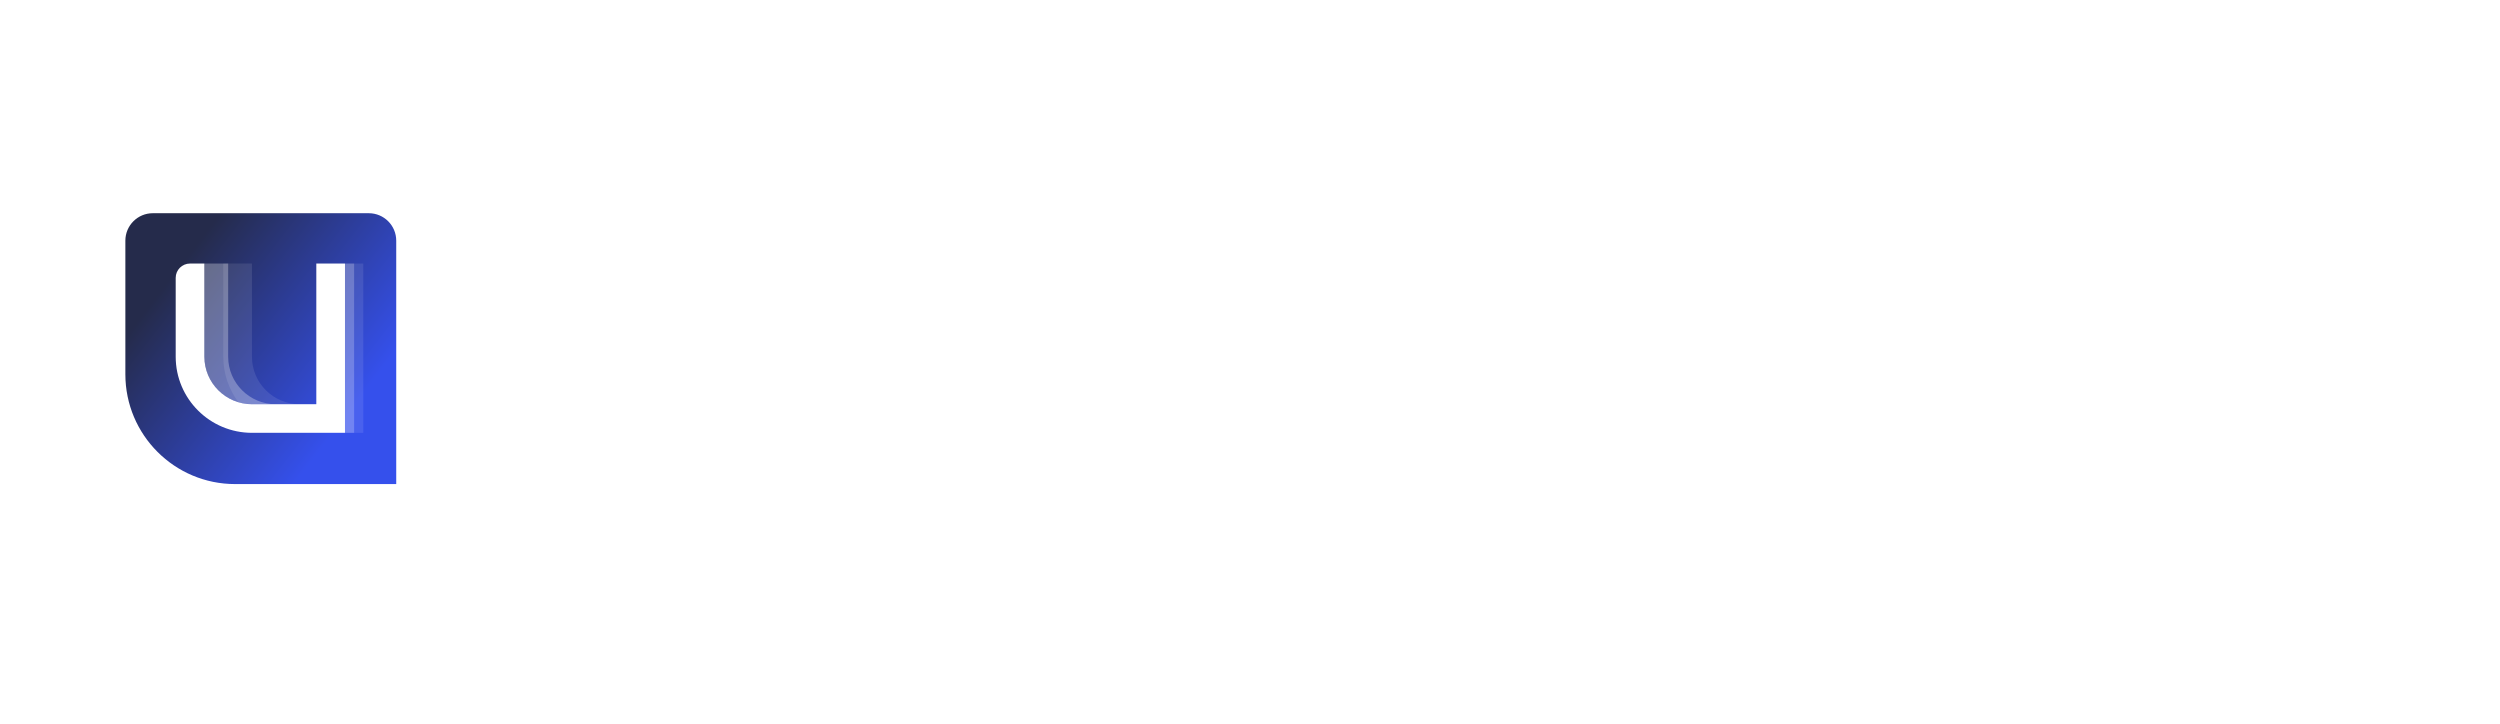 <svg width="2732" height="791" viewBox="0 0 2732 791" fill="none" xmlns="http://www.w3.org/2000/svg">
<path d="M587.088 473.48C573.168 473.48 560.756 470.464 549.852 464.432C539.18 458.168 530.712 449.584 524.448 438.68C518.416 427.776 515.4 415.248 515.4 401.096V288.692H563.076V394.136C563.076 405.736 566.44 415.016 573.168 421.976C580.128 428.936 589.408 432.416 601.008 432.416C608.896 432.416 615.972 430.908 622.236 427.892C628.732 424.644 634.068 420.12 638.244 414.32V288.692H685.92V470H638.244V455.384C624.324 467.448 607.272 473.48 587.088 473.48ZM709.157 470V288.692H756.833V303.656C770.521 291.36 787.457 285.212 807.641 285.212C821.793 285.212 834.205 288.344 844.877 294.608C855.781 300.64 864.249 309.108 870.281 320.012C876.313 330.684 879.329 343.212 879.329 357.596V470H831.653V364.556C831.653 352.724 828.289 343.444 821.561 336.716C814.833 329.756 805.669 326.276 794.069 326.276C785.949 326.276 778.757 327.9 772.493 331.148C766.229 334.164 761.009 338.572 756.833 344.372V470H709.157ZM901.522 470V288.692H949.198V470H901.522ZM925.186 267.116C917.762 267.116 911.382 264.448 906.046 259.112C900.71 253.776 898.042 247.396 898.042 239.972C898.042 232.316 900.71 225.936 906.046 220.832C911.382 215.496 917.762 212.828 925.186 212.828C932.842 212.828 939.222 215.496 944.326 220.832C949.662 225.936 952.33 232.316 952.33 239.972C952.33 247.396 949.662 253.776 944.326 259.112C939.222 264.448 932.842 267.116 925.186 267.116ZM1031.38 470L953.771 288.692H1005.62L1055.39 409.448L1104.8 288.692H1155.61L1077.66 470H1031.38ZM1244.15 473.48C1226.06 473.48 1209.58 469.304 1194.74 460.952C1180.12 452.6 1168.52 441.348 1159.94 427.196C1151.35 413.044 1147.06 397.152 1147.06 379.52C1147.06 361.888 1151.12 345.996 1159.24 331.844C1167.59 317.692 1178.84 306.44 1193 298.088C1207.15 289.736 1222.92 285.56 1240.32 285.56C1257.72 285.56 1273.15 289.852 1286.61 298.436C1300.06 307.02 1310.62 318.62 1318.28 333.236C1326.16 347.852 1330.11 364.44 1330.11 383V395.528H1195.78C1197.87 402.72 1201.23 409.216 1205.87 415.016C1210.74 420.816 1216.66 425.34 1223.62 428.588C1230.81 431.836 1238.47 433.46 1246.59 433.46C1254.71 433.46 1262.13 432.184 1268.86 429.632C1275.82 427.08 1281.74 423.484 1286.61 418.844L1317.93 447.38C1306.79 456.428 1295.31 463.04 1283.48 467.216C1271.88 471.392 1258.77 473.48 1244.15 473.48ZM1195.08 361.424H1283.13C1281.5 354.232 1278.49 347.968 1274.08 342.632C1269.9 337.064 1264.8 332.772 1258.77 329.756C1252.97 326.508 1246.47 324.884 1239.28 324.884C1231.86 324.884 1225.13 326.392 1219.1 329.408C1213.06 332.424 1207.96 336.716 1203.78 342.284C1199.84 347.62 1196.94 354 1195.08 361.424ZM1345.4 470V288.692H1393.08V308.876C1398.88 300.988 1405.84 294.956 1413.96 290.78C1422.08 286.604 1431.24 284.516 1441.45 284.516C1450.26 284.748 1456.88 286.14 1461.28 288.692V330.452C1457.8 328.828 1453.98 327.668 1449.8 326.972C1445.62 326.044 1441.33 325.58 1436.92 325.58C1427.64 325.58 1419.18 327.9 1411.52 332.54C1403.86 337.18 1397.72 343.792 1393.08 352.376V470H1345.4ZM1543.43 473.48C1526.73 473.48 1511.3 471.392 1497.15 467.216C1483 462.808 1470.7 456.544 1460.26 448.424L1483.92 416.756C1494.36 423.716 1504.34 428.936 1513.85 432.416C1523.6 435.896 1533.22 437.636 1542.74 437.636C1553.41 437.636 1561.88 435.896 1568.14 432.416C1574.64 428.704 1577.88 423.948 1577.88 418.148C1577.88 413.508 1576.03 409.796 1572.32 407.012C1568.84 404.228 1563.15 402.256 1555.26 401.096L1520.46 395.876C1502.37 393.092 1488.68 387.292 1479.4 378.476C1470.12 369.428 1465.48 357.596 1465.48 342.98C1465.48 331.148 1468.5 321.056 1474.53 312.704C1480.79 304.12 1489.49 297.508 1500.63 292.868C1512 287.996 1525.45 285.56 1541 285.56C1554.22 285.56 1567.1 287.416 1579.62 291.128C1592.38 294.84 1604.33 300.524 1615.47 308.18L1592.5 339.152C1582.52 332.888 1573.01 328.364 1563.96 325.58C1554.92 322.796 1545.75 321.404 1536.47 321.404C1527.89 321.404 1520.93 323.028 1515.59 326.276C1510.49 329.524 1507.94 333.816 1507.94 339.152C1507.94 344.024 1509.79 347.852 1513.5 350.636C1517.22 353.42 1523.6 355.392 1532.64 356.552L1567.1 361.772C1585.19 364.324 1599 370.124 1608.51 379.172C1618.02 387.988 1622.78 399.472 1622.78 413.624C1622.78 425.224 1619.3 435.548 1612.34 444.596C1605.38 453.412 1595.98 460.488 1584.15 465.824C1572.32 470.928 1558.74 473.48 1543.43 473.48ZM1692.06 473.132C1679.07 473.132 1667.59 470.812 1657.61 466.172C1647.63 461.3 1639.86 454.688 1634.29 446.336C1628.73 437.984 1625.94 428.356 1625.94 417.452C1625.94 400.052 1632.44 386.596 1645.43 377.084C1658.65 367.34 1676.75 362.468 1699.72 362.468C1715.49 362.468 1730.34 364.904 1744.26 369.776V356.552C1744.26 346.112 1741.01 338.224 1734.52 332.888C1728.02 327.552 1718.51 324.884 1705.98 324.884C1698.33 324.884 1690.09 326.16 1681.27 328.712C1672.46 331.032 1662.25 334.744 1650.65 339.848L1633.25 304.7C1647.63 298.204 1661.32 293.332 1674.31 290.084C1687.54 286.836 1700.76 285.212 1713.99 285.212C1738.35 285.212 1757.25 291.128 1770.71 302.96C1784.4 314.56 1791.24 331.032 1791.24 352.376V470H1744.26V457.124C1736.84 462.692 1728.83 466.752 1720.25 469.304C1711.67 471.856 1702.27 473.132 1692.06 473.132ZM1671.18 416.408C1671.18 423.368 1674.2 428.936 1680.23 433.112C1686.26 437.056 1694.27 439.028 1704.24 439.028C1712.13 439.028 1719.44 438.1 1726.17 436.244C1732.89 434.156 1738.93 431.14 1744.26 427.196V400.748C1738.46 398.428 1732.43 396.688 1726.17 395.528C1719.9 394.368 1713.17 393.788 1705.98 393.788C1695.08 393.788 1686.49 395.876 1680.23 400.052C1674.2 403.996 1671.18 409.448 1671.18 416.408ZM1813.4 470V226.4L1861.08 218.396V470H1813.4ZM1940.53 470V226.4L1988.21 218.396V303.308C2002.59 291.94 2019.53 286.256 2039.02 286.256C2056.19 286.256 2071.73 290.432 2085.65 298.784C2099.57 307.136 2110.59 318.388 2118.71 332.54C2127.06 346.46 2131.24 362.12 2131.24 379.52C2131.24 396.92 2127.06 412.696 2118.71 426.848C2110.36 440.768 2099.11 451.904 2084.95 460.256C2070.8 468.376 2055.03 472.436 2037.63 472.436C2028.58 472.436 2019.76 471.16 2011.18 468.608C2002.59 466.056 1994.71 462.344 1987.51 457.472V470H1940.53ZM2031.36 432.068C2041.34 432.068 2050.27 429.748 2058.16 425.108C2066.28 420.468 2072.66 414.204 2077.3 406.316C2081.94 398.428 2084.26 389.496 2084.26 379.52C2084.26 369.544 2081.94 360.612 2077.3 352.724C2072.66 344.604 2066.28 338.34 2058.16 333.932C2050.27 329.292 2041.34 326.972 2031.36 326.972C2022.55 326.972 2014.43 328.48 2007 331.496C1999.81 334.28 1993.55 338.572 1988.21 344.372V415.016C1993.31 420.352 1999.58 424.528 2007 427.544C2014.66 430.56 2022.78 432.068 2031.36 432.068ZM2146.15 470V226.4L2193.83 218.396V470H2146.15ZM2287.49 473.48C2273.57 473.48 2261.16 470.464 2250.25 464.432C2239.58 458.168 2231.11 449.584 2224.85 438.68C2218.82 427.776 2215.8 415.248 2215.8 401.096V288.692H2263.48V394.136C2263.48 405.736 2266.84 415.016 2273.57 421.976C2280.53 428.936 2289.81 432.416 2301.41 432.416C2309.3 432.416 2316.37 430.908 2322.64 427.892C2329.13 424.644 2334.47 420.12 2338.65 414.32V288.692H2386.32V470H2338.65V455.384C2324.73 467.448 2307.67 473.48 2287.49 473.48ZM2498.3 473.48C2480.2 473.48 2463.73 469.304 2448.88 460.952C2434.27 452.6 2422.67 441.348 2414.08 427.196C2405.5 413.044 2401.21 397.152 2401.21 379.52C2401.21 361.888 2405.27 345.996 2413.39 331.844C2421.74 317.692 2432.99 306.44 2447.14 298.088C2461.29 289.736 2477.07 285.56 2494.47 285.56C2511.87 285.56 2527.3 289.852 2540.75 298.436C2554.21 307.02 2564.77 318.62 2572.42 333.236C2580.31 347.852 2584.25 364.44 2584.25 383V395.528H2449.93C2452.01 402.72 2455.38 409.216 2460.02 415.016C2464.89 420.816 2470.81 425.34 2477.77 428.588C2484.96 431.836 2492.61 433.46 2500.73 433.46C2508.85 433.46 2516.28 432.184 2523.01 429.632C2529.97 427.08 2535.88 423.484 2540.75 418.844L2572.07 447.38C2560.94 456.428 2549.45 463.04 2537.62 467.216C2526.02 471.392 2512.91 473.48 2498.3 473.48ZM2449.23 361.424H2537.27C2535.65 354.232 2532.63 347.968 2528.23 342.632C2524.05 337.064 2518.95 332.772 2512.91 329.756C2507.11 326.508 2500.62 324.884 2493.43 324.884C2486 324.884 2479.27 326.392 2473.24 329.408C2467.21 332.424 2462.11 336.716 2457.93 342.284C2453.99 347.62 2451.09 354 2449.23 361.424Z" fill="white"/>
<path d="M257 529H433V263C433 246.431 419.569 233 403 233H167C150.431 233 137 246.431 137 263V409C137 475.274 190.726 529 257 529Z" fill="url(#paint0_linear_1268_511)"/>
<g filter="url(#filter0_b_1268_511)">
<path d="M223.335 389.792V303.628V288H207.667C199.015 288 192 294.997 192 303.628V389.792C192 435.747 229.348 473 275.419 473H377V303.628V288H361.333H345.665V303.628V441.744H275.419C246.654 441.744 223.335 418.485 223.335 389.792Z" fill="white"/>
</g>
<g filter="url(#filter1_b_1268_511)">
<rect x="377" y="288" width="10" height="185" fill="white" fill-opacity="0.3"/>
</g>
<g filter="url(#filter2_b_1268_511)">
<rect x="387" y="288" width="10" height="185" fill="white" fill-opacity="0.1"/>
</g>
<g filter="url(#filter3_b_1268_511)">
<path fill-rule="evenodd" clip-rule="evenodd" d="M377 441.744H377V473H377V441.744ZM275.335 389.792V303.628V288H244L244 389.792C244 408.476 250.174 425.722 260.598 439.611C265.296 440.999 270.27 441.744 275.419 441.744H327.419C298.654 441.744 275.335 418.485 275.335 389.792Z" fill="white" fill-opacity="0.1"/>
</g>
<g filter="url(#filter4_b_1268_511)">
<path fill-rule="evenodd" clip-rule="evenodd" d="M377 288H371.665L377 288V303.628V473H377V288ZM249.335 303.628V389.792C249.335 418.485 272.654 441.744 301.419 441.744L275.419 441.744C256.317 441.744 239.617 431.487 230.552 416.194C225.967 408.457 223.335 399.431 223.335 389.792V303.628V288H218V288H249.335V303.628Z" fill="white" fill-opacity="0.3"/>
</g>
<path d="M772.112 610L786.416 542.8H813.008C816.976 542.8 820.368 543.504 823.184 544.912C826.064 546.256 828.272 548.176 829.808 550.672C831.408 553.168 832.208 556.144 832.208 559.6C832.208 563.888 831.184 567.696 829.136 571.024C827.088 574.352 824.272 576.976 820.688 578.896C817.104 580.752 813.008 581.68 808.4 581.68H785.36L779.312 610H772.112ZM786.704 575.248H808.304C811.568 575.248 814.448 574.608 816.944 573.328C819.504 572.048 821.488 570.288 822.896 568.048C824.304 565.744 825.008 563.12 825.008 560.176C825.008 556.784 823.856 554.16 821.552 552.304C819.248 550.384 816.048 549.424 811.952 549.424H792.176L786.704 575.248ZM852.085 610.96C847.797 610.96 843.957 609.968 840.565 607.984C837.237 606 834.581 603.28 832.597 599.824C830.677 596.304 829.716 592.368 829.716 588.016C829.716 584.368 830.388 580.912 831.733 577.648C833.076 574.384 834.933 571.504 837.301 569.008C839.733 566.512 842.485 564.56 845.557 563.152C848.693 561.68 852.021 560.944 855.541 560.944C859.829 560.944 863.637 561.936 866.965 563.92C870.357 565.904 873.013 568.624 874.933 572.08C876.917 575.536 877.909 579.472 877.909 583.888C877.909 587.536 877.237 590.992 875.893 594.256C874.549 597.52 872.661 600.4 870.229 602.896C867.861 605.392 865.109 607.376 861.973 608.848C858.901 610.256 855.605 610.96 852.085 610.96ZM852.373 604.624C854.933 604.624 857.333 604.112 859.573 603.088C861.813 602 863.797 600.528 865.525 598.672C867.253 596.752 868.597 594.576 869.557 592.144C870.581 589.648 871.093 587.024 871.093 584.272C871.093 581.008 870.389 578.096 868.981 575.536C867.637 572.976 865.749 570.96 863.317 569.488C860.949 568.016 858.261 567.28 855.253 567.28C852.693 567.28 850.293 567.824 848.053 568.912C845.813 569.936 843.829 571.408 842.101 573.328C840.373 575.184 838.997 577.36 837.972 579.856C837.013 582.288 836.533 584.88 836.533 587.632C836.533 590.832 837.205 593.744 838.549 596.368C839.957 598.928 841.845 600.944 844.213 602.416C846.645 603.888 849.365 604.624 852.373 604.624ZM886.107 610L882.939 561.904H889.564L891.58 600.304L911.452 561.904H917.692L921.244 600.304L939.58 561.904H946.396L922.972 610H916.156L912.7 571.504L892.732 610H886.107ZM965.266 610.864C960.786 610.864 956.786 609.904 953.266 607.984C949.746 606.064 946.994 603.408 945.01 600.016C943.026 596.56 942.034 592.656 942.034 588.304C942.034 584.592 942.674 581.104 943.954 577.84C945.298 574.512 947.122 571.6 949.426 569.104C951.794 566.608 954.482 564.656 957.49 563.248C960.562 561.84 963.826 561.136 967.282 561.136C971.186 561.136 974.674 562.128 977.746 564.112C980.818 566.096 983.25 568.784 985.042 572.176C986.834 575.568 987.73 579.44 987.73 583.792C987.73 584.432 987.698 585.136 987.634 585.904C987.634 586.608 987.57 587.344 987.442 588.112H948.946C949.01 591.312 949.778 594.16 951.25 596.656C952.722 599.152 954.706 601.136 957.202 602.608C959.698 604.016 962.482 604.72 965.554 604.72C967.922 604.72 970.226 604.368 972.466 603.664C974.706 602.96 976.722 602 978.514 600.784L982.162 605.68C979.538 607.472 976.85 608.784 974.098 609.616C971.346 610.448 968.402 610.864 965.266 610.864ZM949.618 582.448H981.106C980.914 579.504 980.178 576.912 978.898 574.672C977.618 572.432 975.922 570.672 973.81 569.392C971.698 568.048 969.298 567.376 966.61 567.376C963.922 567.376 961.394 568.048 959.026 569.392C956.722 570.672 954.738 572.464 953.074 574.768C951.474 577.008 950.322 579.568 949.618 582.448ZM988.283 610L998.555 561.904H1005.37L1004.12 567.952C1005.91 565.712 1007.99 563.984 1010.36 562.768C1012.73 561.488 1015.26 560.848 1017.95 560.848C1019.93 560.848 1021.63 561.136 1023.03 561.712L1021.69 568.24C1021.05 567.92 1020.22 567.664 1019.2 567.472C1018.17 567.28 1017.18 567.184 1016.22 567.184C1010.65 567.184 1006.01 570.256 1002.3 576.4L995.195 610H988.283ZM1042.06 610.864C1037.58 610.864 1033.58 609.904 1030.06 607.984C1026.54 606.064 1023.78 603.408 1021.8 600.016C1019.82 596.56 1018.82 592.656 1018.82 588.304C1018.82 584.592 1019.46 581.104 1020.74 577.84C1022.09 574.512 1023.91 571.6 1026.22 569.104C1028.58 566.608 1031.27 564.656 1034.28 563.248C1037.35 561.84 1040.62 561.136 1044.07 561.136C1047.98 561.136 1051.46 562.128 1054.54 564.112C1057.61 566.096 1060.04 568.784 1061.83 572.176C1063.62 575.568 1064.52 579.44 1064.52 583.792C1064.52 584.432 1064.49 585.136 1064.42 585.904C1064.42 586.608 1064.36 587.344 1064.23 588.112H1025.74C1025.8 591.312 1026.57 594.16 1028.04 596.656C1029.51 599.152 1031.5 601.136 1033.99 602.608C1036.49 604.016 1039.27 604.72 1042.34 604.72C1044.71 604.72 1047.02 604.368 1049.26 603.664C1051.5 602.96 1053.51 602 1055.3 600.784L1058.95 605.68C1056.33 607.472 1053.64 608.784 1050.89 609.616C1048.14 610.448 1045.19 610.864 1042.06 610.864ZM1026.41 582.448H1057.9C1057.7 579.504 1056.97 576.912 1055.69 574.672C1054.41 572.432 1052.71 570.672 1050.6 569.392C1048.49 568.048 1046.09 567.376 1043.4 567.376C1040.71 567.376 1038.18 568.048 1035.82 569.392C1033.51 570.672 1031.53 572.464 1029.86 574.768C1028.26 577.008 1027.11 579.568 1026.41 582.448ZM1089.17 610.768C1085.14 610.768 1081.52 609.808 1078.32 607.888C1075.12 605.968 1072.59 603.344 1070.74 600.016C1068.88 596.688 1067.95 592.912 1067.95 588.688C1067.95 584.912 1068.62 581.392 1069.97 578.128C1071.38 574.8 1073.3 571.888 1075.73 569.392C1078.16 566.832 1080.98 564.848 1084.18 563.44C1087.38 561.968 1090.8 561.232 1094.45 561.232C1097.71 561.232 1100.72 561.84 1103.47 563.056C1106.29 564.208 1108.69 565.904 1110.67 568.144L1116.05 542.8L1123.25 541.168L1108.66 610H1101.74L1102.42 606.64C1098.38 609.392 1093.97 610.768 1089.17 610.768ZM1090.7 604.624C1093.14 604.624 1095.5 604.176 1097.81 603.28C1100.11 602.32 1102.16 601.008 1103.95 599.344L1109.14 575.152C1107.86 572.848 1105.9 570.992 1103.28 569.584C1100.66 568.176 1097.78 567.472 1094.64 567.472C1090.99 567.472 1087.66 568.4 1084.66 570.256C1081.65 572.112 1079.25 574.608 1077.46 577.744C1075.66 580.816 1074.77 584.272 1074.77 588.112C1074.77 591.312 1075.44 594.16 1076.78 596.656C1078.19 599.152 1080.08 601.104 1082.45 602.512C1084.88 603.92 1087.63 604.624 1090.7 604.624ZM1158.19 610.864C1154.92 610.864 1151.88 610.256 1149.07 609.04C1146.31 607.824 1143.95 606.096 1141.96 603.856L1140.62 610H1133.8L1148.11 542.8L1155.31 541.168L1150.22 565.264C1154.19 562.576 1158.57 561.232 1163.37 561.232C1167.47 561.232 1171.08 562.192 1174.22 564.112C1177.42 566.032 1179.95 568.656 1181.8 571.984C1183.66 575.312 1184.59 579.088 1184.59 583.312C1184.59 587.088 1183.88 590.64 1182.47 593.968C1181.13 597.296 1179.24 600.24 1176.81 602.8C1174.44 605.296 1171.66 607.28 1168.46 608.752C1165.26 610.16 1161.83 610.864 1158.19 610.864ZM1157.99 604.528C1161.71 604.528 1165.03 603.6 1167.98 601.744C1170.99 599.888 1173.35 597.392 1175.08 594.256C1176.87 591.12 1177.77 587.664 1177.77 583.888C1177.77 580.688 1177.1 577.872 1175.75 575.44C1174.41 572.944 1172.52 570.992 1170.09 569.584C1167.72 568.176 1165 567.472 1161.93 567.472C1159.43 567.472 1157.03 567.92 1154.73 568.816C1152.49 569.648 1150.44 570.896 1148.59 572.56L1143.5 596.752C1144.78 599.12 1146.73 601.008 1149.35 602.416C1151.98 603.824 1154.86 604.528 1157.99 604.528ZM1181.02 630.544C1180.12 630.544 1179.23 630.48 1178.33 630.352C1177.44 630.224 1176.57 630.032 1175.74 629.776L1177.08 623.44C1177.6 623.632 1178.24 623.76 1179 623.824C1179.71 623.952 1180.44 624.016 1181.21 624.016C1183.26 624.016 1185.15 623.44 1186.88 622.288C1188.6 621.136 1190.24 619.376 1191.77 617.008L1196.38 609.904L1187.16 561.904H1194.56L1201.76 601.744L1226.52 561.904H1234.3L1198.68 618.448C1196 622.736 1193.28 625.808 1190.52 627.664C1187.77 629.584 1184.6 630.544 1181.02 630.544ZM1263.28 610.864C1258.8 610.864 1255.53 609.808 1253.48 607.696C1251.5 605.52 1250.92 602.48 1251.76 598.576L1258.19 567.952H1248.01L1249.36 561.904H1259.44L1262.03 549.712L1269.42 547.888L1266.44 561.904H1280.46L1279.12 567.952H1265.1L1258.86 597.04C1258.28 599.792 1258.54 601.776 1259.63 602.992C1260.72 604.144 1262.83 604.72 1265.96 604.72C1266.86 604.72 1267.72 604.656 1268.56 604.528C1269.39 604.336 1270.38 604.08 1271.53 603.76L1270.28 610C1269.26 610.256 1268.11 610.448 1266.83 610.576C1265.61 610.768 1264.43 610.864 1263.28 610.864ZM1274.07 610L1288.37 542.8L1295.57 541.168L1290.2 566.704C1294.36 562.928 1299.19 561.04 1304.69 561.04C1308.47 561.04 1311.64 561.904 1314.2 563.632C1316.82 565.36 1318.68 567.728 1319.76 570.736C1320.85 573.744 1320.98 577.168 1320.15 581.008L1314 610H1307.09L1313.04 581.872C1314 577.456 1313.49 573.904 1311.51 571.216C1309.59 568.528 1306.55 567.184 1302.39 567.184C1299.76 567.184 1297.27 567.76 1294.9 568.912C1292.6 570.064 1290.52 571.728 1288.66 573.904L1280.98 610H1274.07ZM1347.9 610.864C1343.42 610.864 1339.42 609.904 1335.9 607.984C1332.38 606.064 1329.63 603.408 1327.64 600.016C1325.66 596.56 1324.67 592.656 1324.67 588.304C1324.67 584.592 1325.31 581.104 1326.59 577.84C1327.93 574.512 1329.75 571.6 1332.06 569.104C1334.43 566.608 1337.11 564.656 1340.12 563.248C1343.19 561.84 1346.46 561.136 1349.91 561.136C1353.82 561.136 1357.31 562.128 1360.38 564.112C1363.45 566.096 1365.88 568.784 1367.67 572.176C1369.47 575.568 1370.36 579.44 1370.36 583.792C1370.36 584.432 1370.33 585.136 1370.27 585.904C1370.27 586.608 1370.2 587.344 1370.07 588.112H1331.58C1331.64 591.312 1332.41 594.16 1333.88 596.656C1335.35 599.152 1337.34 601.136 1339.83 602.608C1342.33 604.016 1345.11 604.72 1348.19 604.72C1350.55 604.72 1352.86 604.368 1355.1 603.664C1357.34 602.96 1359.35 602 1361.15 600.784L1364.79 605.68C1362.17 607.472 1359.48 608.784 1356.73 609.616C1353.98 610.448 1351.03 610.864 1347.9 610.864ZM1332.25 582.448H1363.74C1363.55 579.504 1362.81 576.912 1361.53 574.672C1360.25 572.432 1358.55 570.672 1356.44 569.392C1354.33 568.048 1351.93 567.376 1349.24 567.376C1346.55 567.376 1344.03 568.048 1341.66 569.392C1339.35 570.672 1337.37 572.464 1335.71 574.768C1334.11 577.008 1332.95 579.568 1332.25 582.448ZM1394.42 610L1403.35 567.952H1392.31L1393.56 561.904H1404.69L1406.8 551.824C1407.76 547.408 1409.62 544.048 1412.37 541.744C1415.12 539.376 1418.64 538.192 1422.93 538.192C1424.28 538.192 1425.56 538.288 1426.77 538.48C1428.05 538.672 1429.2 538.992 1430.23 539.44L1428.98 545.776C1427.96 545.328 1426.93 545.008 1425.91 544.816C1424.95 544.624 1423.83 544.528 1422.55 544.528C1419.99 544.528 1418 545.136 1416.6 546.352C1415.19 547.568 1414.2 549.584 1413.62 552.4L1411.6 561.904H1425.52L1424.18 567.952H1410.26L1401.33 610H1394.42ZM1438.31 610.864C1434.54 610.864 1431.34 610 1428.71 608.272C1426.09 606.48 1424.23 604.08 1423.14 601.072C1422.12 598.064 1421.99 594.64 1422.76 590.8L1428.9 561.904H1435.82L1429.86 590.032C1428.9 594.448 1429.42 598 1431.4 600.688C1433.38 603.376 1436.42 604.72 1440.52 604.72C1443.21 604.72 1445.74 604.144 1448.1 602.992C1450.47 601.776 1452.55 600.048 1454.34 597.808L1462.02 561.904H1468.94L1458.66 610H1451.75L1452.81 605.2C1448.52 608.976 1443.69 610.864 1438.31 610.864ZM1486.7 610.864C1482.22 610.864 1478.96 609.808 1476.91 607.696C1474.93 605.52 1474.35 602.48 1475.18 598.576L1481.62 567.952H1471.44L1472.78 561.904H1482.86L1485.46 549.712L1492.85 547.888L1489.87 561.904H1503.89L1502.54 567.952H1488.53L1482.29 597.04C1481.71 599.792 1481.97 601.776 1483.06 602.992C1484.14 604.144 1486.26 604.72 1489.39 604.72C1490.29 604.72 1491.15 604.656 1491.98 604.528C1492.82 604.336 1493.81 604.08 1494.96 603.76L1493.71 610C1492.69 610.256 1491.54 610.448 1490.26 610.576C1489.04 610.768 1487.86 610.864 1486.7 610.864ZM1516.6 610.864C1512.82 610.864 1509.62 610 1507 608.272C1504.38 606.48 1502.52 604.08 1501.43 601.072C1500.41 598.064 1500.28 594.64 1501.05 590.8L1507.19 561.904H1514.1L1508.15 590.032C1507.19 594.448 1507.7 598 1509.69 600.688C1511.67 603.376 1514.71 604.72 1518.81 604.72C1521.5 604.72 1524.02 604.144 1526.39 602.992C1528.76 601.776 1530.84 600.048 1532.63 597.808L1540.31 561.904H1547.22L1536.95 610H1530.04L1531.1 605.2C1526.81 608.976 1521.98 610.864 1516.6 610.864ZM1545.12 610L1555.39 561.904H1562.21L1560.96 567.952C1562.75 565.712 1564.83 563.984 1567.2 562.768C1569.57 561.488 1572.1 560.848 1574.78 560.848C1576.77 560.848 1578.46 561.136 1579.87 561.712L1578.53 568.24C1577.89 567.92 1577.06 567.664 1576.03 567.472C1575.01 567.28 1574.02 567.184 1573.06 567.184C1567.49 567.184 1562.85 570.256 1559.14 576.4L1552.03 610H1545.12ZM1598.89 610.864C1594.41 610.864 1590.41 609.904 1586.89 607.984C1583.37 606.064 1580.62 603.408 1578.64 600.016C1576.65 596.56 1575.66 592.656 1575.66 588.304C1575.66 584.592 1576.3 581.104 1577.58 577.84C1578.92 574.512 1580.75 571.6 1583.05 569.104C1585.42 566.608 1588.11 564.656 1591.12 563.248C1594.19 561.84 1597.45 561.136 1600.91 561.136C1604.81 561.136 1608.3 562.128 1611.37 564.112C1614.44 566.096 1616.88 568.784 1618.67 572.176C1620.46 575.568 1621.36 579.44 1621.36 583.792C1621.36 584.432 1621.32 585.136 1621.26 585.904C1621.26 586.608 1621.2 587.344 1621.07 588.112H1582.57C1582.64 591.312 1583.4 594.16 1584.88 596.656C1586.35 599.152 1588.33 601.136 1590.83 602.608C1593.32 604.016 1596.11 604.72 1599.18 604.72C1601.55 604.72 1603.85 604.368 1606.09 603.664C1608.33 602.96 1610.35 602 1612.14 600.784L1615.79 605.68C1613.16 607.472 1610.48 608.784 1607.72 609.616C1604.97 610.448 1602.03 610.864 1598.89 610.864ZM1583.24 582.448H1614.73C1614.54 579.504 1613.8 576.912 1612.52 574.672C1611.24 572.432 1609.55 570.672 1607.44 569.392C1605.32 568.048 1602.92 567.376 1600.24 567.376C1597.55 567.376 1595.02 568.048 1592.65 569.392C1590.35 570.672 1588.36 572.464 1586.7 574.768C1585.1 577.008 1583.95 579.568 1583.24 582.448ZM1616.18 623.152L1625.88 602.896H1633.56L1621.75 623.152H1616.18ZM1681.83 610.672C1677.67 610.672 1673.9 609.68 1670.5 607.696C1667.18 605.648 1664.52 602.864 1662.54 599.344C1660.55 595.824 1659.56 591.888 1659.56 587.536C1659.56 583.632 1660.26 579.984 1661.67 576.592C1663.14 573.136 1665.16 570.128 1667.72 567.568C1670.28 565.008 1673.26 562.992 1676.65 561.52C1680.04 560.048 1683.62 559.312 1687.4 559.312C1690.34 559.312 1693.1 559.76 1695.66 560.656C1698.28 561.552 1700.55 562.864 1702.47 564.592L1707.08 542.8L1720.62 539.92L1705.74 610H1692.97L1693.45 607.504C1689.8 609.616 1685.93 610.672 1681.83 610.672ZM1685.29 599.536C1687.34 599.536 1689.22 599.216 1690.95 598.576C1692.74 597.936 1694.38 596.976 1695.85 595.696L1700.07 575.92C1698.79 574.32 1697.06 573.04 1694.89 572.08C1692.71 571.056 1690.38 570.544 1687.88 570.544C1685 570.544 1682.38 571.28 1680.01 572.752C1677.64 574.16 1675.75 576.048 1674.34 578.416C1672.94 580.784 1672.23 583.44 1672.23 586.384C1672.23 588.88 1672.78 591.152 1673.86 593.2C1675.02 595.184 1676.58 596.752 1678.57 597.904C1680.55 598.992 1682.79 599.536 1685.29 599.536ZM1740.21 610.96C1735.35 610.96 1731 609.968 1727.16 607.984C1723.38 605.936 1720.41 603.12 1718.23 599.536C1716.05 595.888 1714.97 591.792 1714.97 587.248C1714.97 583.408 1715.67 579.792 1717.08 576.4C1718.49 573.008 1720.44 570.032 1722.93 567.472C1725.43 564.848 1728.31 562.832 1731.57 561.424C1734.84 559.952 1738.33 559.216 1742.04 559.216C1746.45 559.216 1750.36 560.272 1753.75 562.384C1757.14 564.432 1759.8 567.248 1761.72 570.832C1763.64 574.416 1764.6 578.576 1764.6 583.312C1764.6 584.016 1764.57 584.784 1764.5 585.616C1764.5 586.448 1764.37 587.696 1764.12 589.36H1727.83C1728.21 591.472 1729.01 593.36 1730.23 595.024C1731.45 596.624 1732.98 597.872 1734.84 598.768C1736.76 599.664 1738.9 600.112 1741.27 600.112C1743.38 600.112 1745.37 599.792 1747.22 599.152C1749.08 598.512 1750.71 597.616 1752.12 596.464L1759.32 604.816C1756.25 606.992 1753.21 608.56 1750.2 609.52C1747.19 610.48 1743.86 610.96 1740.21 610.96ZM1728.6 580.048H1752.5C1752.12 578.064 1751.41 576.336 1750.39 574.864C1749.37 573.392 1748.09 572.24 1746.55 571.408C1745.01 570.576 1743.29 570.16 1741.37 570.16C1739.45 570.16 1737.62 570.576 1735.89 571.408C1734.23 572.24 1732.76 573.392 1731.48 574.864C1730.26 576.336 1729.3 578.064 1728.6 580.048ZM1763.56 610L1777.86 542.8L1791.3 539.92L1776.42 610H1763.56ZM1782.78 610L1793.34 559.984H1806.2L1795.64 610H1782.78ZM1801.79 554.032C1799.93 554.032 1798.36 553.392 1797.08 552.112C1795.87 550.832 1795.26 549.264 1795.26 547.408C1795.26 545.872 1795.64 544.464 1796.41 543.184C1797.18 541.904 1798.17 540.912 1799.39 540.208C1800.67 539.44 1802.04 539.056 1803.52 539.056C1805.37 539.056 1806.91 539.696 1808.12 540.976C1809.4 542.192 1810.04 543.728 1810.04 545.584C1810.04 547.12 1809.66 548.528 1808.89 549.808C1808.12 551.024 1807.1 552.048 1805.82 552.88C1804.6 553.648 1803.26 554.032 1801.79 554.032ZM1817.94 610L1807.47 559.984H1821.2L1827.44 593.296L1847.89 559.984H1862L1830.32 610H1817.94ZM1880.57 610.96C1875.71 610.96 1871.36 609.968 1867.52 607.984C1863.74 605.936 1860.76 603.12 1858.59 599.536C1856.41 595.888 1855.32 591.792 1855.32 587.248C1855.32 583.408 1856.03 579.792 1857.44 576.4C1858.84 573.008 1860.8 570.032 1863.29 567.472C1865.79 564.848 1868.67 562.832 1871.93 561.424C1875.2 559.952 1878.68 559.216 1882.4 559.216C1886.81 559.216 1890.72 560.272 1894.11 562.384C1897.5 564.432 1900.16 567.248 1902.08 570.832C1904 574.416 1904.96 578.576 1904.96 583.312C1904.96 584.016 1904.92 584.784 1904.86 585.616C1904.86 586.448 1904.73 587.696 1904.48 589.36H1868.19C1868.57 591.472 1869.37 593.36 1870.59 595.024C1871.8 596.624 1873.34 597.872 1875.2 598.768C1877.12 599.664 1879.26 600.112 1881.63 600.112C1883.74 600.112 1885.72 599.792 1887.58 599.152C1889.44 598.512 1891.07 597.616 1892.48 596.464L1899.68 604.816C1896.6 606.992 1893.56 608.56 1890.56 609.52C1887.55 610.48 1884.22 610.96 1880.57 610.96ZM1868.96 580.048H1892.86C1892.48 578.064 1891.77 576.336 1890.75 574.864C1889.72 573.392 1888.44 572.24 1886.91 571.408C1885.37 570.576 1883.64 570.16 1881.72 570.16C1879.8 570.16 1877.98 570.576 1876.25 571.408C1874.59 572.24 1873.12 573.392 1871.84 574.864C1870.62 576.336 1869.66 578.064 1868.96 580.048ZM1903.82 610L1914.48 559.984H1927.34L1926.28 564.976C1928.14 563.056 1930.19 561.584 1932.43 560.56C1934.67 559.536 1937.04 559.024 1939.53 559.024C1942.28 559.024 1944.36 559.472 1945.77 560.368L1943.37 571.888C1942.73 571.44 1941.71 571.056 1940.3 570.736C1938.89 570.352 1937.55 570.16 1936.27 570.16C1931.28 570.16 1927.08 572.432 1923.69 576.976L1916.78 610H1903.82ZM1966.36 610.96C1961.5 610.96 1957.15 609.968 1953.31 607.984C1949.53 605.936 1946.55 603.12 1944.38 599.536C1942.2 595.888 1941.11 591.792 1941.11 587.248C1941.11 583.408 1941.82 579.792 1943.23 576.4C1944.63 573.008 1946.59 570.032 1949.08 567.472C1951.58 564.848 1954.46 562.832 1957.72 561.424C1960.99 559.952 1964.47 559.216 1968.19 559.216C1972.6 559.216 1976.51 560.272 1979.9 562.384C1983.29 564.432 1985.95 567.248 1987.87 570.832C1989.79 574.416 1990.75 578.576 1990.75 583.312C1990.75 584.016 1990.71 584.784 1990.65 585.616C1990.65 586.448 1990.52 587.696 1990.27 589.36H1953.98C1954.36 591.472 1955.16 593.36 1956.38 595.024C1957.59 596.624 1959.13 597.872 1960.99 598.768C1962.91 599.664 1965.05 600.112 1967.42 600.112C1969.53 600.112 1971.51 599.792 1973.37 599.152C1975.23 598.512 1976.86 597.616 1978.27 596.464L1985.47 604.816C1982.39 606.992 1979.35 608.56 1976.35 609.52C1973.34 610.48 1970.01 610.96 1966.36 610.96ZM1954.75 580.048H1978.65C1978.27 578.064 1977.56 576.336 1976.54 574.864C1975.51 573.392 1974.23 572.24 1972.7 571.408C1971.16 570.576 1969.43 570.16 1967.51 570.16C1965.59 570.16 1963.77 570.576 1962.04 571.408C1960.38 572.24 1958.91 573.392 1957.63 574.864C1956.41 576.336 1955.45 578.064 1954.75 580.048ZM2015.05 610.672C2010.89 610.672 2007.11 609.68 2003.72 607.696C2000.39 605.648 1997.74 602.864 1995.75 599.344C1993.77 595.824 1992.78 591.888 1992.78 587.536C1992.78 583.632 1993.48 579.984 1994.89 576.592C1996.36 573.136 1998.38 570.128 2000.94 567.568C2003.5 565.008 2006.47 562.992 2009.87 561.52C2013.26 560.048 2016.84 559.312 2020.62 559.312C2023.56 559.312 2026.31 559.76 2028.87 560.656C2031.5 561.552 2033.77 562.864 2035.69 564.592L2040.3 542.8L2053.83 539.92L2038.95 610H2026.19L2026.67 607.504C2023.02 609.616 2019.15 610.672 2015.05 610.672ZM2018.51 599.536C2020.55 599.536 2022.44 599.216 2024.17 598.576C2025.96 597.936 2027.59 596.976 2029.07 595.696L2033.29 575.92C2032.01 574.32 2030.28 573.04 2028.11 572.08C2025.93 571.056 2023.59 570.544 2021.1 570.544C2018.22 570.544 2015.59 571.28 2013.23 572.752C2010.86 574.16 2008.97 576.048 2007.56 578.416C2006.15 580.784 2005.45 583.44 2005.45 586.384C2005.45 588.88 2005.99 591.152 2007.08 593.2C2008.23 595.184 2009.8 596.752 2011.79 597.904C2013.77 598.992 2016.01 599.536 2018.51 599.536ZM2084.87 610.672C2079.24 610.672 2075.18 609.328 2072.68 606.64C2070.25 603.952 2069.58 600.112 2070.66 595.12L2075.75 570.928H2065.67L2067.98 559.984H2078.06L2080.74 547.216L2094.28 544.24L2090.92 559.984H2104.84L2102.54 570.928H2088.62L2083.82 592.912C2083.37 595.344 2083.62 597.104 2084.58 598.192C2085.54 599.216 2087.4 599.728 2090.15 599.728C2091.18 599.728 2092.17 599.664 2093.13 599.536C2094.09 599.408 2095.14 599.216 2096.3 598.96L2093.99 609.616C2092.84 609.872 2091.4 610.096 2089.67 610.288C2087.94 610.544 2086.34 610.672 2084.87 610.672ZM2124.99 610.96C2120.32 610.96 2116.13 609.904 2112.41 607.792C2108.7 605.68 2105.76 602.8 2103.58 599.152C2101.47 595.504 2100.41 591.44 2100.41 586.96C2100.41 583.12 2101.12 579.536 2102.53 576.208C2104 572.816 2106.01 569.84 2108.57 567.28C2111.2 564.72 2114.21 562.704 2117.6 561.232C2120.99 559.76 2124.57 559.024 2128.35 559.024C2133.02 559.024 2137.18 560.08 2140.83 562.192C2144.54 564.304 2147.49 567.184 2149.66 570.832C2151.84 574.416 2152.93 578.48 2152.93 583.024C2152.93 586.864 2152.19 590.48 2150.72 593.872C2149.25 597.2 2147.2 600.144 2144.57 602.704C2142.01 605.264 2139.07 607.28 2135.74 608.752C2132.41 610.224 2128.83 610.96 2124.99 610.96ZM2125.57 599.536C2127.61 599.536 2129.5 599.12 2131.23 598.288C2133.02 597.456 2134.59 596.336 2135.93 594.928C2137.28 593.456 2138.33 591.76 2139.1 589.84C2139.87 587.856 2140.25 585.808 2140.25 583.696C2140.25 581.072 2139.71 578.768 2138.62 576.784C2137.53 574.8 2136.03 573.264 2134.11 572.176C2132.25 571.024 2130.11 570.448 2127.68 570.448C2125.69 570.448 2123.81 570.864 2122.01 571.696C2120.29 572.528 2118.72 573.68 2117.31 575.152C2115.97 576.56 2114.91 578.256 2114.14 580.24C2113.44 582.16 2113.09 584.176 2113.09 586.288C2113.09 588.848 2113.6 591.152 2114.62 593.2C2115.71 595.184 2117.18 596.752 2119.04 597.904C2120.96 598.992 2123.13 599.536 2125.57 599.536ZM2177.16 610.672C2173 610.672 2169.22 609.68 2165.83 607.696C2162.5 605.648 2159.85 602.864 2157.86 599.344C2155.88 595.824 2154.89 591.888 2154.89 587.536C2154.89 583.632 2155.59 579.984 2157 576.592C2158.47 573.136 2160.49 570.128 2163.05 567.568C2165.61 565.008 2168.58 562.992 2171.97 561.52C2175.37 560.048 2178.95 559.312 2182.73 559.312C2185.67 559.312 2188.42 559.76 2190.98 560.656C2193.61 561.552 2195.88 562.864 2197.8 564.592L2202.41 542.8L2215.94 539.92L2201.06 610H2188.29L2188.77 607.504C2185.13 609.616 2181.25 610.672 2177.16 610.672ZM2180.61 599.536C2182.66 599.536 2184.55 599.216 2186.28 598.576C2188.07 597.936 2189.7 596.976 2191.17 595.696L2195.4 575.92C2194.12 574.32 2192.39 573.04 2190.21 572.08C2188.04 571.056 2185.7 570.544 2183.21 570.544C2180.33 570.544 2177.7 571.28 2175.33 572.752C2172.97 574.16 2171.08 576.048 2169.67 578.416C2168.26 580.784 2167.56 583.44 2167.56 586.384C2167.56 588.88 2168.1 591.152 2169.19 593.2C2170.34 595.184 2171.91 596.752 2173.89 597.904C2175.88 598.992 2178.12 599.536 2180.61 599.536ZM2225.46 610.576C2220.28 610.576 2216.15 609.328 2213.08 606.832C2210 604.272 2208.47 600.88 2208.47 596.656C2208.47 593.2 2209.3 590.256 2210.96 587.824C2212.69 585.392 2215.12 583.504 2218.26 582.16C2221.4 580.816 2225.14 580.144 2229.49 580.144C2231.86 580.144 2234.2 580.368 2236.5 580.816C2238.87 581.264 2241.08 581.904 2243.12 582.736L2243.7 580.144C2244.4 576.752 2243.89 574.224 2242.16 572.56C2240.5 570.832 2237.62 569.968 2233.52 569.968C2231.67 569.968 2229.62 570.224 2227.38 570.736C2225.2 571.248 2222.55 572.08 2219.41 573.232L2216.24 563.344C2219.96 561.872 2223.48 560.816 2226.8 560.176C2230.13 559.472 2233.3 559.12 2236.31 559.12C2241.36 559.12 2245.52 559.952 2248.79 561.616C2252.12 563.28 2254.45 565.68 2255.8 568.816C2257.14 571.888 2257.33 575.6 2256.37 579.952L2250.04 610H2237.36L2237.94 606.928C2235.96 608.144 2233.94 609.072 2231.89 609.712C2229.84 610.288 2227.7 610.576 2225.46 610.576ZM2229.88 601.264C2231.67 601.264 2233.4 601.04 2235.06 600.592C2236.72 600.08 2238.29 599.376 2239.76 598.48L2241.4 591.184C2238.07 589.584 2234.42 588.784 2230.45 588.784C2227.44 588.784 2225.04 589.392 2223.25 590.608C2221.52 591.824 2220.66 593.456 2220.66 595.504C2220.66 597.296 2221.46 598.704 2223.06 599.728C2224.72 600.752 2227 601.264 2229.88 601.264ZM2256.88 630.544C2255.47 630.544 2254.16 630.448 2252.94 630.256C2251.66 630.128 2250.44 629.904 2249.29 629.584L2251.6 618.352C2252.24 618.544 2252.94 618.672 2253.71 618.736C2254.48 618.864 2255.34 618.928 2256.3 618.928C2258.54 618.928 2260.52 618.416 2262.25 617.392C2264.04 616.368 2265.61 614.8 2266.96 612.688L2268.68 610L2260.04 559.984H2273.77L2278.96 595.12L2300.46 559.984H2314.57L2279.24 616.144C2276.04 621.264 2272.68 624.944 2269.16 627.184C2265.71 629.424 2261.61 630.544 2256.88 630.544ZM2305.56 610.96C2303.64 610.96 2302.01 610.32 2300.67 609.04C2299.39 607.696 2298.75 606.064 2298.75 604.144C2298.75 602.608 2299.13 601.2 2299.9 599.92C2300.73 598.576 2301.79 597.488 2303.07 596.656C2304.41 595.824 2305.85 595.408 2307.39 595.408C2309.37 595.408 2310.97 596.08 2312.19 597.424C2313.47 598.704 2314.11 600.304 2314.11 602.224C2314.11 603.76 2313.69 605.2 2312.86 606.544C2312.09 607.824 2311.07 608.88 2309.79 609.712C2308.51 610.544 2307.1 610.96 2305.56 610.96Z" fill="white"/>
<defs>
<filter id="filter0_b_1268_511" x="152.7" y="248.7" width="263.6" height="263.6" filterUnits="userSpaceOnUse" color-interpolation-filters="sRGB">
<feFlood flood-opacity="0" result="BackgroundImageFix"/>
<feGaussianBlur in="BackgroundImageFix" stdDeviation="19.65"/>
<feComposite in2="SourceAlpha" operator="in" result="effect1_backgroundBlur_1268_511"/>
<feBlend mode="normal" in="SourceGraphic" in2="effect1_backgroundBlur_1268_511" result="shape"/>
</filter>
<filter id="filter1_b_1268_511" x="337" y="248" width="90" height="265" filterUnits="userSpaceOnUse" color-interpolation-filters="sRGB">
<feFlood flood-opacity="0" result="BackgroundImageFix"/>
<feGaussianBlur in="BackgroundImageFix" stdDeviation="20"/>
<feComposite in2="SourceAlpha" operator="in" result="effect1_backgroundBlur_1268_511"/>
<feBlend mode="normal" in="SourceGraphic" in2="effect1_backgroundBlur_1268_511" result="shape"/>
</filter>
<filter id="filter2_b_1268_511" x="347" y="248" width="90" height="265" filterUnits="userSpaceOnUse" color-interpolation-filters="sRGB">
<feFlood flood-opacity="0" result="BackgroundImageFix"/>
<feGaussianBlur in="BackgroundImageFix" stdDeviation="20"/>
<feComposite in2="SourceAlpha" operator="in" result="effect1_backgroundBlur_1268_511"/>
<feBlend mode="normal" in="SourceGraphic" in2="effect1_backgroundBlur_1268_511" result="shape"/>
</filter>
<filter id="filter3_b_1268_511" x="204" y="248" width="213" height="265" filterUnits="userSpaceOnUse" color-interpolation-filters="sRGB">
<feFlood flood-opacity="0" result="BackgroundImageFix"/>
<feGaussianBlur in="BackgroundImageFix" stdDeviation="20"/>
<feComposite in2="SourceAlpha" operator="in" result="effect1_backgroundBlur_1268_511"/>
<feBlend mode="normal" in="SourceGraphic" in2="effect1_backgroundBlur_1268_511" result="shape"/>
</filter>
<filter id="filter4_b_1268_511" x="178" y="248" width="239" height="265" filterUnits="userSpaceOnUse" color-interpolation-filters="sRGB">
<feFlood flood-opacity="0" result="BackgroundImageFix"/>
<feGaussianBlur in="BackgroundImageFix" stdDeviation="20"/>
<feComposite in2="SourceAlpha" operator="in" result="effect1_backgroundBlur_1268_511"/>
<feBlend mode="normal" in="SourceGraphic" in2="effect1_backgroundBlur_1268_511" result="shape"/>
</filter>
<linearGradient id="paint0_linear_1268_511" x1="416" y1="529" x2="97.48" y2="284.481" gradientUnits="userSpaceOnUse">
<stop offset="0.186" stop-color="#3550EC"/>
<stop offset="0.795" stop-color="#252B4B"/>
</linearGradient>
</defs>
</svg>
